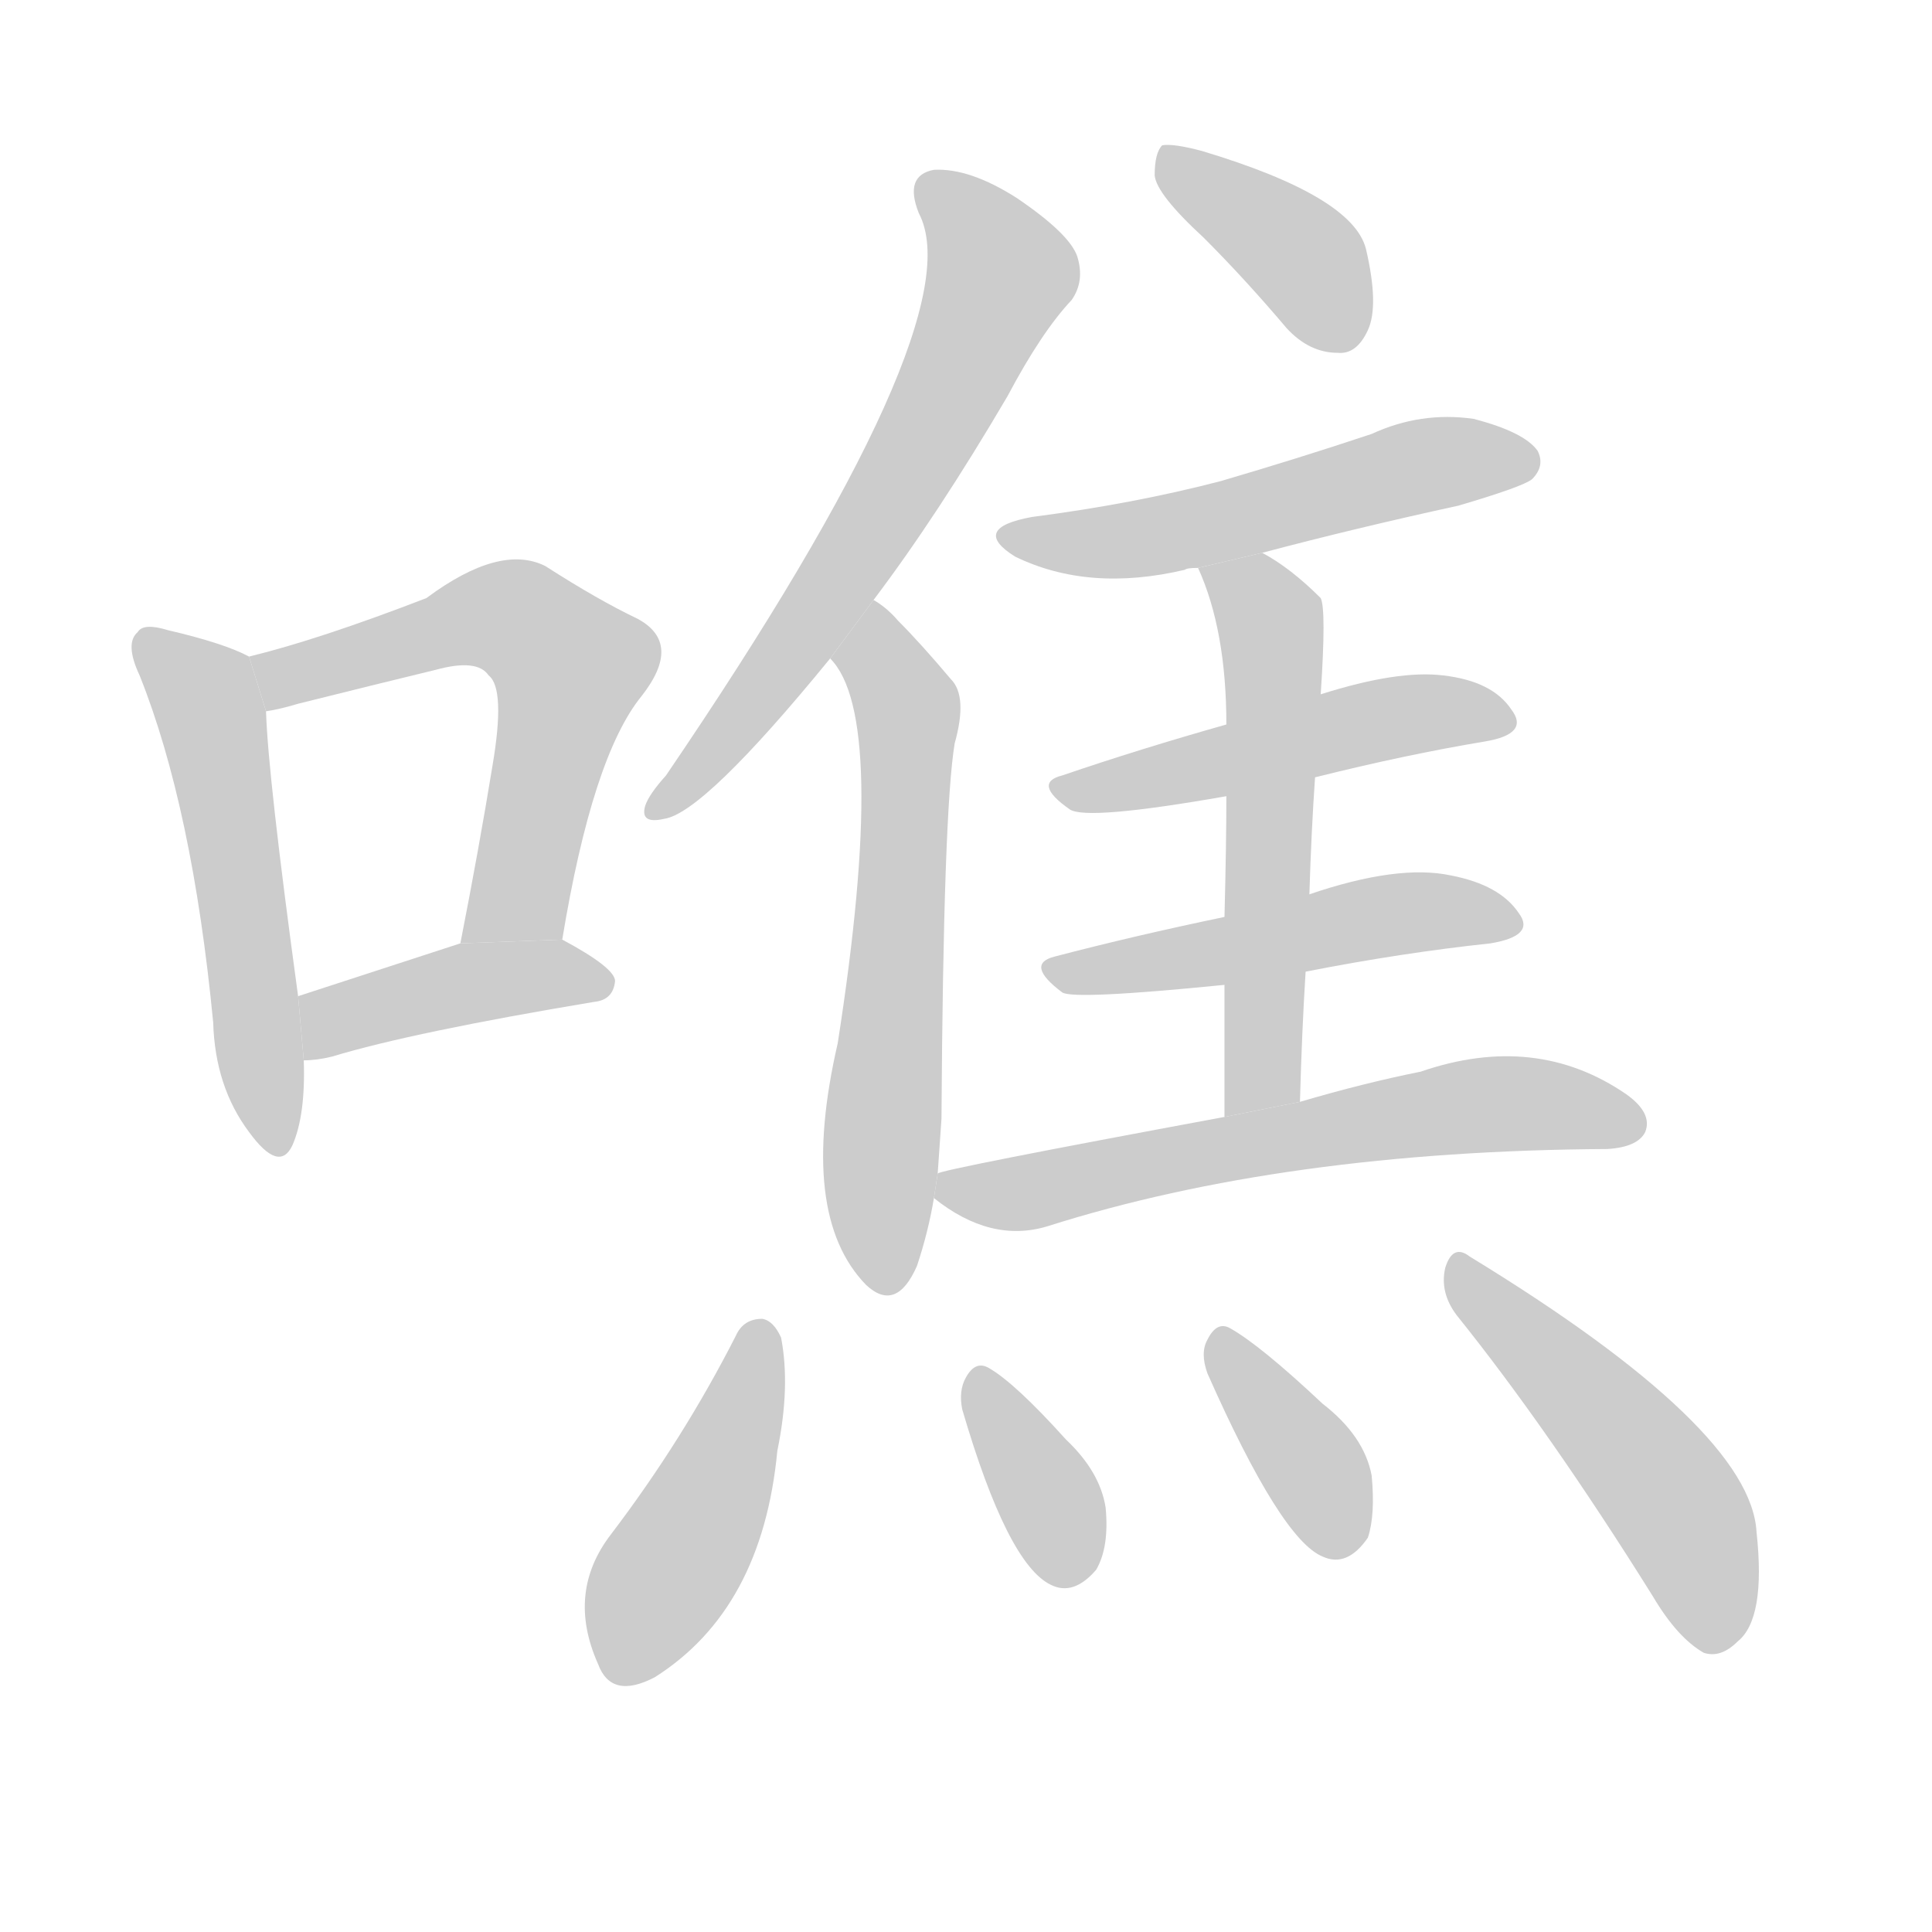 <!--
AnimCJK 2016-2018 Copyright Francois Mizessyn - https://github.com/parsimonhi/animCJK
Derived from:
    MakeMeAHanzi project - https://github.com/skishore/makemeahanzi
    Arphic PL KaitiM GB - https://apps.ubuntu.com/cat/applications/precise/fonts-arphic-gkai00mp/
    Arphic PL UKai - https://apps.ubuntu.com/cat/applications/fonts-arphic-ukai/
You can redistribute and/or modify this file under the terms of the Arphic Public License
as published by Arphic Technology Co., Ltd.
You should have received a copy of this license (the directory "APL") along with this file;
if not, see http://ftp.gnu.org/non-gnu/chinese-fonts-truetype/LICENSE.
-->
<svg id="z22093" class="acjk" version="1.1" viewBox="0 0 1024 1024" xmlns="http://www.w3.org/2000/svg" xmlns:xlink="http://www.w3.org/1999/xlink">
<style>
<![CDATA[
@keyframes z22093k {
	from {
		stroke:#c00;
		stroke-dashoffset:3334;
	}
	75% {
		stroke:#c00;
		stroke-dashoffset:0;
	}
	to {
		stroke:#000;
	}
}
#z22093 path[clip-path] {
	animation:z22093k 1s linear both;
	stroke-dasharray:3334;
	stroke-width:128;
	stroke-linecap:round;
	fill:none;
}
#z22093 path[clip-path="url(#z22093c1)"] {animation-delay:1s;}
#z22093 path[clip-path="url(#z22093c2)"] {animation-delay:2s;}
#z22093 path[clip-path="url(#z22093c3)"] {animation-delay:3s;}
#z22093 path[clip-path="url(#z22093c4)"] {animation-delay:4s;}
#z22093 path[clip-path="url(#z22093c5)"] {animation-delay:5s;}
#z22093 path[clip-path="url(#z22093c6)"] {animation-delay:6s;}
#z22093 path[clip-path="url(#z22093c7)"] {animation-delay:7s;}
#z22093 path[clip-path="url(#z22093c8)"] {animation-delay:8s;}
#z22093 path[clip-path="url(#z22093c9)"] {animation-delay:9s;}
#z22093 path[clip-path="url(#z22093c10)"] {animation-delay:10s;}
#z22093 path[clip-path="url(#z22093c11)"] {animation-delay:11s;}
#z22093 path[clip-path="url(#z22093c12)"] {animation-delay:12s;}
#z22093 path[clip-path="url(#z22093c13)"] {animation-delay:13s;}
#z22093 path[clip-path="url(#z22093c14)"] {animation-delay:14s;}
#z22093 path[clip-path="url(#z22093c15)"] {animation-delay:15s;}
#z22093 path {fill:#ccc;}
]]>
</style>
<path id="z22093d1" d="M132 348Q119 341 89 334Q76 330 73 335Q66 341 74 358Q102 428 113 542Q114 576 132 600Q148 622 155 607Q162 591 161 562L158 528Q142 411 141 377L132 348 Z"/>
<path id="z22093d2" d="M298 498Q314 401 340 369Q362 341 338 328Q317 318 289 300Q265 288 226 317Q169 339 132 348L141 377Q148 376 158 373Q198 363 231 355Q253 349 259 358Q268 365 261 406Q254 449 244 500L298 498 Z"/>
<path id="z22093d3" d="M161 562Q168 562 176 560Q219 547 315 531Q325 530 326 520Q326 513 298 498L244 500Q195 516 158 528L161 562 Z"/>
<path id="z22093d4" d="M463 318Q497 273 534 210Q552 176 568 159Q575 149 571 136Q567 124 539 105Q514 89 495 90Q479 93 487 113Q517 170 353 411Q344 421 342 427Q339 437 352 434Q373 431 440 349L463 318 Z"/>
<path id="z22093d5" d="M497 622Q498 607 499 593Q500 430 506 394Q513 369 504 360Q488 341 476 329Q470 322 463 318L440 349Q471 380 444 553Q423 644 459 681Q475 696 486 671Q492 653 495 635L497 622 Z"/>
<path id="z22093d6" d="M638 126Q660 148 682 174Q694 187 709 187Q719 188 725 175Q731 162 724 132Q717 104 637 80Q622 76 616 77Q612 81 612 93Q613 103 638 126 Z"/>
<path id="z22093d7" d="M669 293Q718 280 773 268Q807 258 812 254Q819 247 815 239Q808 229 781 222Q753 218 727 230Q688 243 647 255Q601 267 547 274Q514 280 538 295Q577 314 628 302Q629 301 635 301L669 293 Z"/>
<path id="z22093d8" d="M697 412Q745 400 787 393Q811 389 801 376Q791 361 765 358Q741 355 700 368L650 384Q604 397 563 411Q547 415 567 429Q576 435 650 422L697 412 Z"/>
<path id="z22093d9" d="M692 515Q743 505 790 500Q814 496 805 484Q795 469 769 464Q741 458 694 474L649 486Q601 496 559 507Q543 511 563 526Q569 530 649 522L692 515 Z"/>
<path id="z22093d10" d="M689 584Q690 547 692 515L694 474Q695 441 697 412L700 368Q703 323 700 317Q684 301 669 293L635 301Q650 334 650 384L650 422Q650 447 649 486L649 522Q649 553 649 592L689 584 Z"/>
<path id="z22093d11" d="M649 592Q498 620 497 622L495 635Q525 659 555 650Q681 610 852 609Q868 608 872 600Q876 590 862 580Q814 547 753 568Q723 574 689 584L649 592 Z"/>
<path id="z22093d12" d="M390 708Q362 763 324 813Q300 844 317 882Q324 901 347 889Q404 853 412 769Q419 735 414 709Q410 700 404 699Q394 699 390 708 Z"/>
<path id="z22093d13" d="M510 747Q534 829 557 840Q569 846 581 832Q588 820 586 799Q583 780 565 763Q538 733 524 725Q517 721 512 730Q508 737 510 747 Z"/>
<path id="z22093d14" d="M640 728Q679 816 701 825Q714 831 725 815Q729 803 727 782Q723 761 701 744Q668 713 652 704Q645 700 640 710Q636 717 640 728 Z"/>
<path id="z22093d15" d="M772 697Q821 758 876 846Q889 868 903 876Q912 879 921 870Q936 858 931 812Q928 757 779 666Q770 659 766 672Q763 685 772 697 Z"/>
<defs>
	<clipPath id="z22093c1"><use xlink:href="#z22093d1"/></clipPath>
	<clipPath id="z22093c2"><use xlink:href="#z22093d2"/></clipPath>
	<clipPath id="z22093c3"><use xlink:href="#z22093d3"/></clipPath>
	<clipPath id="z22093c4"><use xlink:href="#z22093d4"/></clipPath>
	<clipPath id="z22093c5"><use xlink:href="#z22093d5"/></clipPath>
	<clipPath id="z22093c6"><use xlink:href="#z22093d6"/></clipPath>
	<clipPath id="z22093c7"><use xlink:href="#z22093d7"/></clipPath>
	<clipPath id="z22093c8"><use xlink:href="#z22093d8"/></clipPath>
	<clipPath id="z22093c9"><use xlink:href="#z22093d9"/></clipPath>
	<clipPath id="z22093c10"><use xlink:href="#z22093d10"/></clipPath>
	<clipPath id="z22093c11"><use xlink:href="#z22093d11"/></clipPath>
	<clipPath id="z22093c12"><use xlink:href="#z22093d12"/></clipPath>
	<clipPath id="z22093c13"><use xlink:href="#z22093d13"/></clipPath>
	<clipPath id="z22093c14"><use xlink:href="#z22093d14"/></clipPath>
	<clipPath id="z22093c15"><use xlink:href="#z22093d15"/></clipPath>
</defs>
<path pathLength="3333" clip-path="url(#z22093c1)" d="M79 343L113 383L145 605"/>
<path pathLength="3333" clip-path="url(#z22093c2)" d="M140 351L269 326L303 353L263 499"/>
<path pathLength="3333" clip-path="url(#z22093c3)" d="M169 553L231 525L321 520"/>
<path pathLength="3333" clip-path="url(#z22093c4)" d="M492 94L530 151L349 429"/>
<path pathLength="3333" clip-path="url(#z22093c5)" d="M464 325L481 377L469 682"/>
<path pathLength="3333" clip-path="url(#z22093c6)" d="M620 84L690 136L707 184"/>
<path pathLength="3333" clip-path="url(#z22093c7)" d="M535 282L600 286L810 237"/>
<path pathLength="3333" clip-path="url(#z22093c8)" d="M564 420L799 382"/>
<path pathLength="3333" clip-path="url(#z22093c9)" d="M557 514L799 486"/>
<path pathLength="3333" clip-path="url(#z22093c10)" d="M644 306L674 338L660 586"/>
<path pathLength="3333" clip-path="url(#z22093c11)" d="M501 630L787 585L866 595"/>
<path pathLength="3333" clip-path="url(#z22093c12)" d="M404 704L328 888"/>
<path pathLength="3333" clip-path="url(#z22093c13)" d="M521 728L569 837"/>
<path pathLength="3333" clip-path="url(#z22093c14)" d="M646 713L714 822"/>
<path pathLength="3333" clip-path="url(#z22093c15)" d="M772 668L876 781L918 871"/>
</svg>